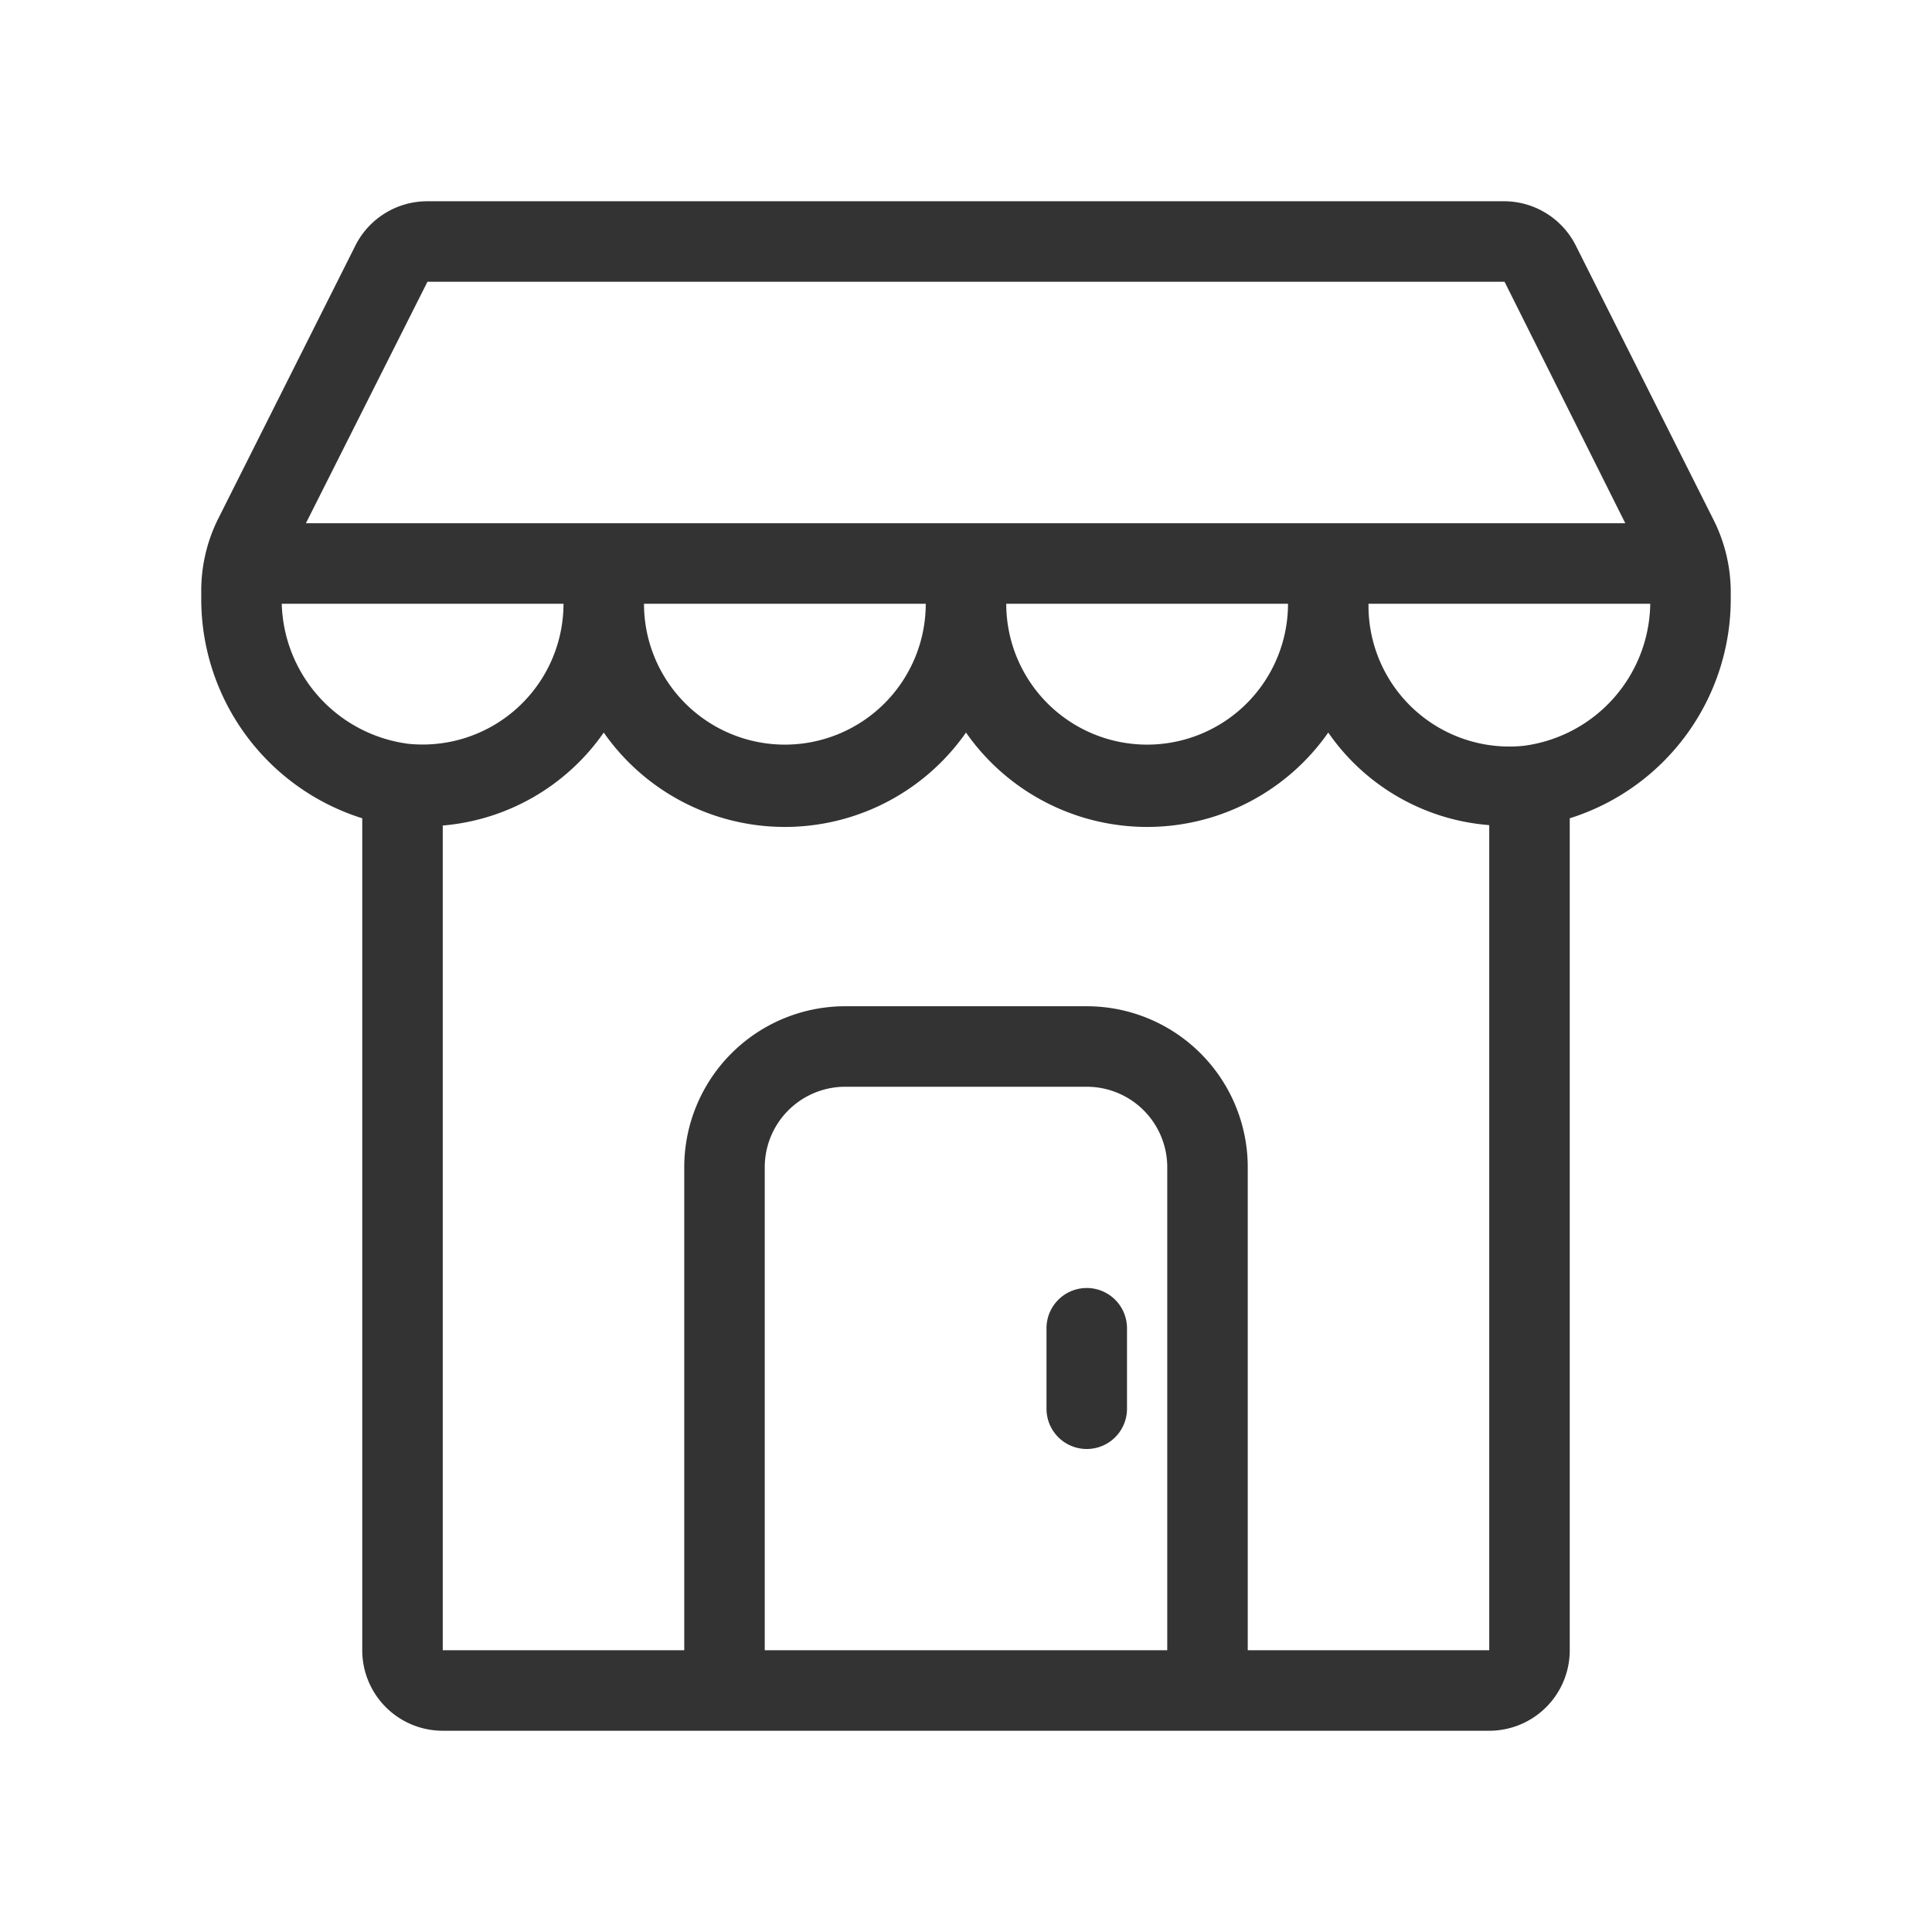 <svg id="Ebene_1" data-name="Ebene 1" xmlns="http://www.w3.org/2000/svg" viewBox="0 0 48 48"><defs><style>.cls-1{fill:#333;}</style></defs><title>is24_product_48px_business</title><path class="cls-1" d="M42.57,12.91l-3.4-6.77A2,2,0,0,0,37.38,5H10.62a2,2,0,0,0-1.79,1.1l-3.4,6.77A4,4,0,0,0,5,14.71v.14a5.71,5.71,0,0,0,4,5.48V41a2,2,0,0,0,2,2H37a2,2,0,0,0,2-2V20.33a5.71,5.71,0,0,0,4-5.48v-.14A4,4,0,0,0,42.57,12.91ZM10.62,7H37.38l3,6H7.6ZM32,15a3.5,3.5,0,0,1-7,0Zm-9,0a3.5,3.5,0,0,1-7,0ZM7,15h7a3.5,3.5,0,0,1-3.85,3.48A3.61,3.61,0,0,1,7,15ZM29,41H19V29a2,2,0,0,1,2-2h6a2,2,0,0,1,2,2Zm2,0V29a4,4,0,0,0-4-4H21a4,4,0,0,0-4,4V41H11V20.51a5.43,5.43,0,0,0,4-2.31,5.49,5.49,0,0,0,9,0,5.49,5.49,0,0,0,9,0,5.37,5.37,0,0,0,4,2.3V41Zm6.85-22.47A3.5,3.5,0,0,1,34,15h7A3.61,3.61,0,0,1,37.85,18.53Z"/><path class="cls-1" d="M27,32a1,1,0,0,0-1,1v2a1,1,0,0,0,2,0V33A1,1,0,0,0,27,32Z"/></svg>
